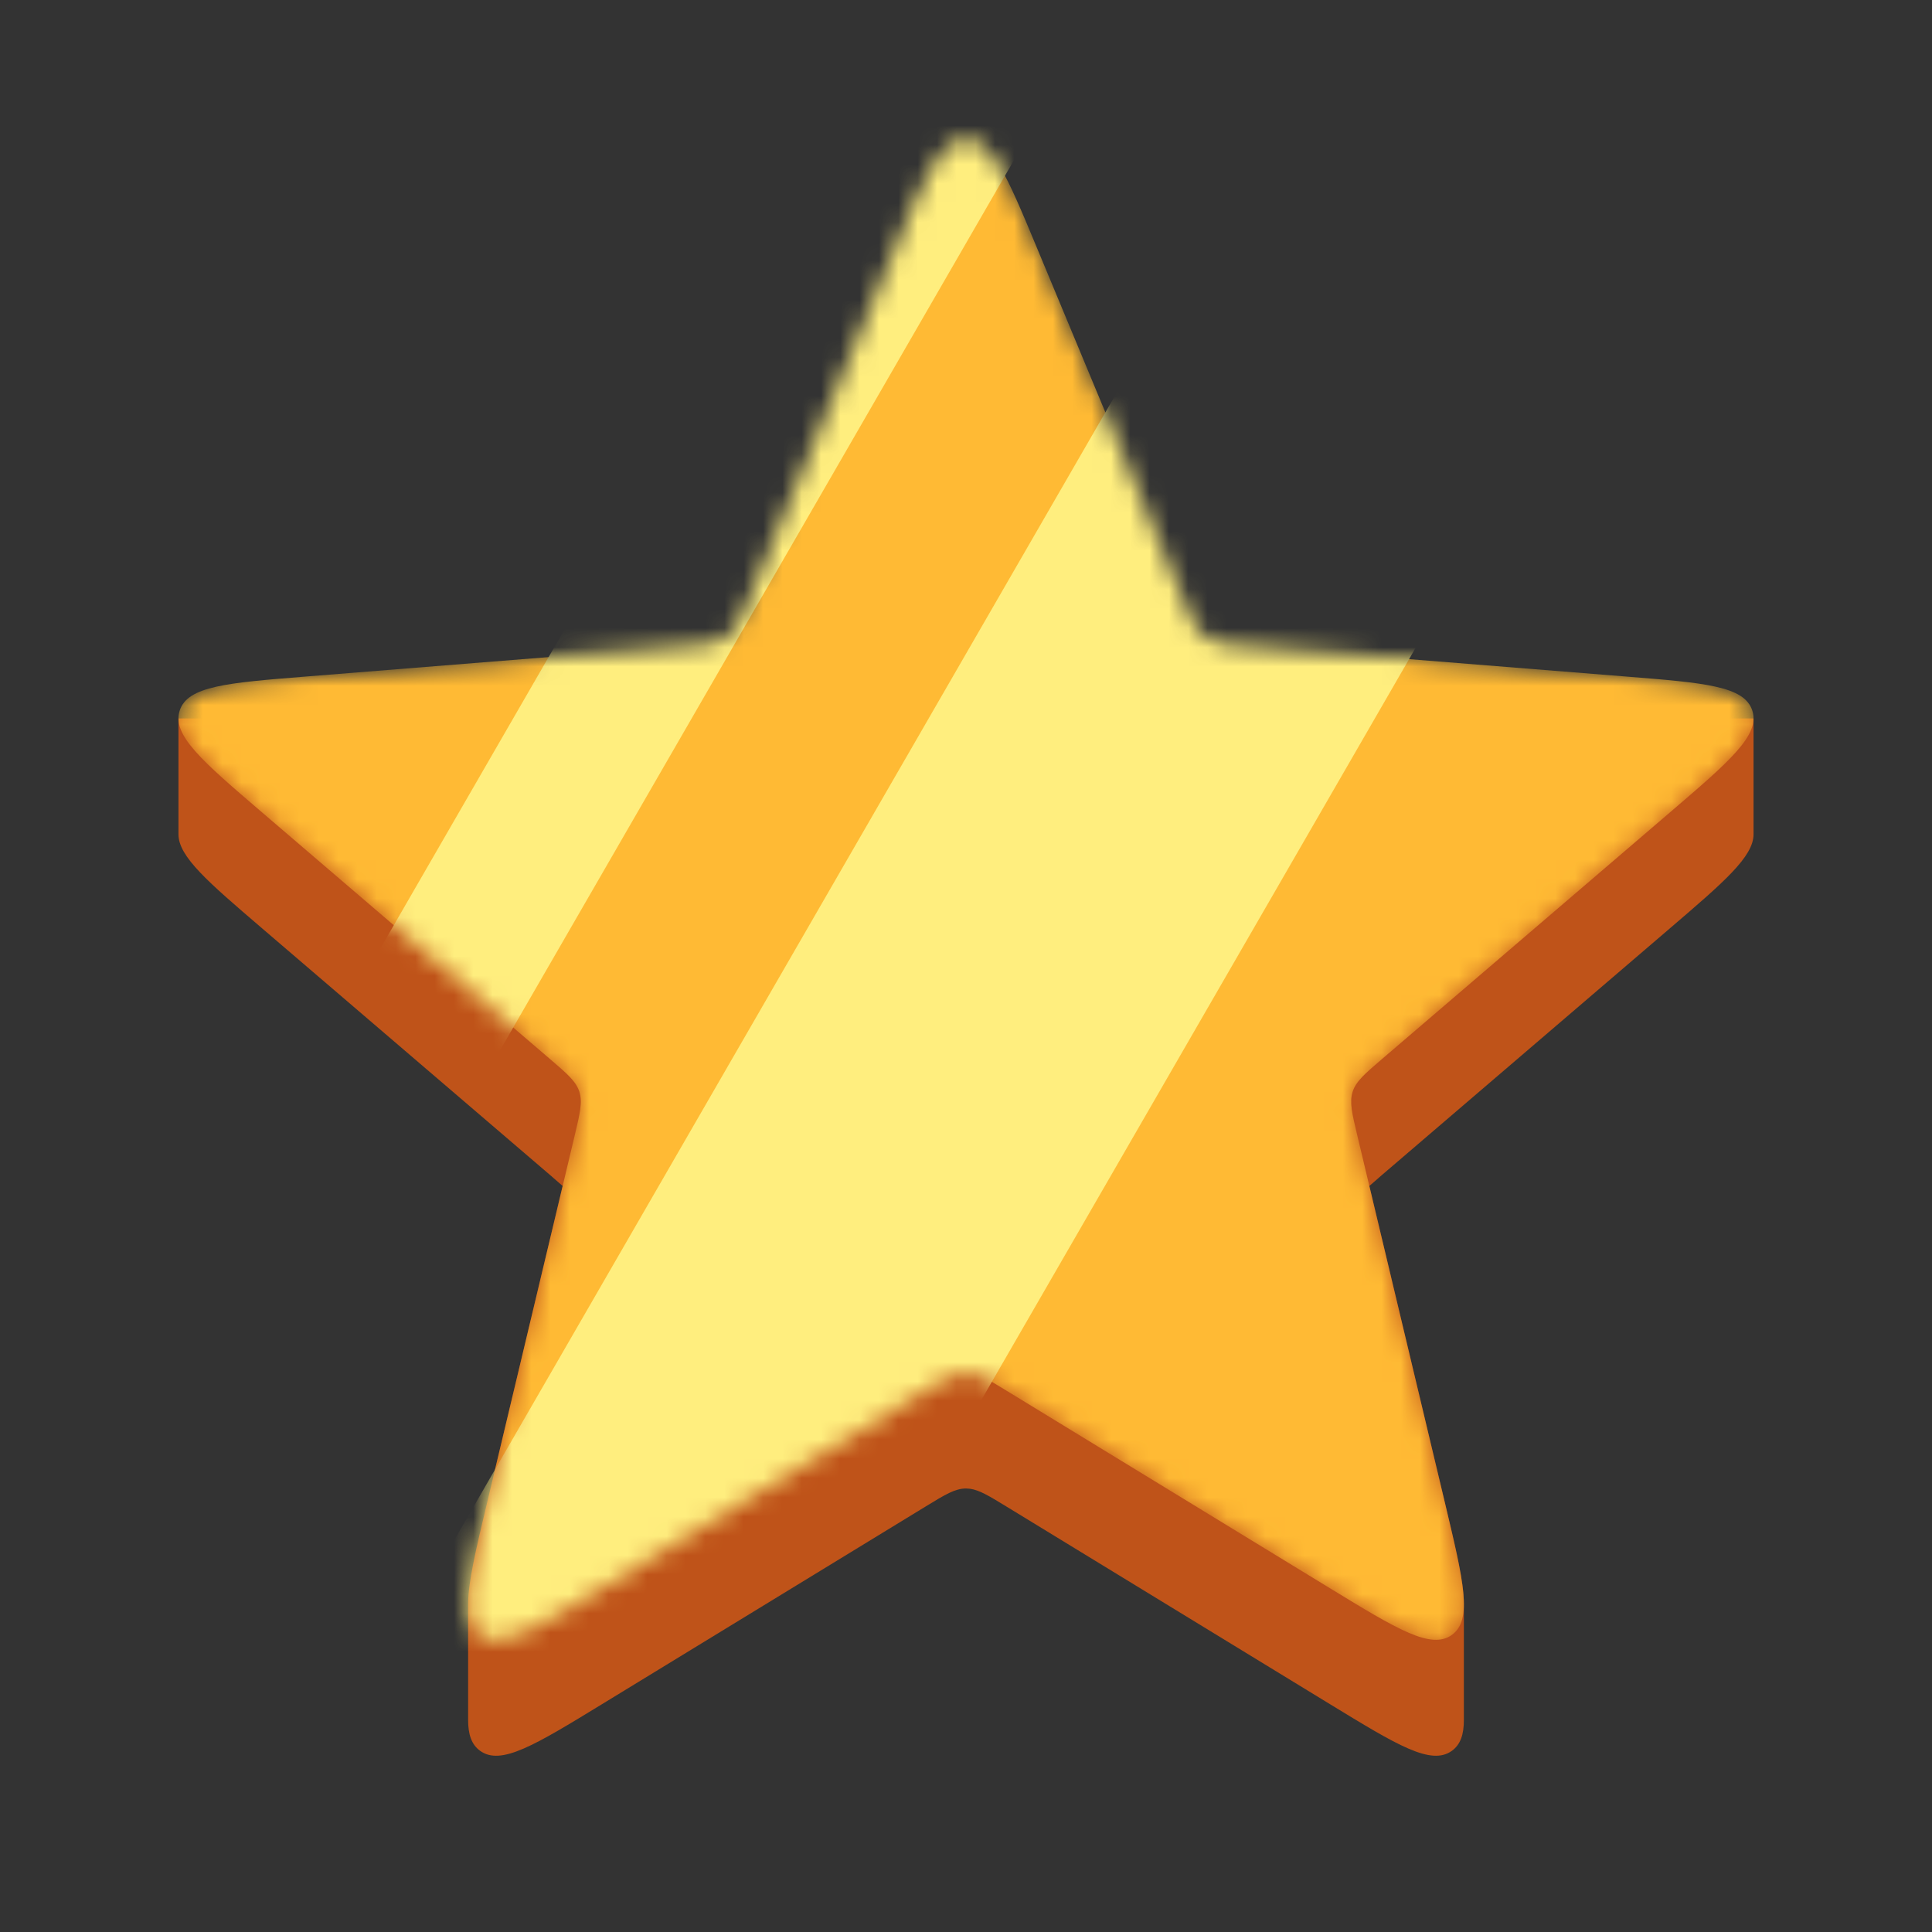 <svg width="100" height="100" viewBox="0 0 100 100" fill="none" xmlns="http://www.w3.org/2000/svg">
<rect x="0" y="0" width="100" height="100" fill="#333333" stroke="none"/>
<path d="M90.763 37.186V43.186C90.76 44.345 89.223 45.661 86.446 48.04L86.444 48.042L71.542 60.807L70.877 61.386L74.807 77.86C75.368 80.216 75.764 81.875 75.77 83V89C75.775 89.777 75.593 90.299 75.152 90.62C74.073 91.404 72.326 90.337 68.832 88.203L68.831 88.202L52.085 77.973C51.197 77.431 50.697 77.126 50.209 77.058L50 77.044C49.438 77.044 48.93 77.353 47.915 77.973L31.169 88.202L31.168 88.203C27.674 90.337 25.927 91.404 24.848 90.62C24.407 90.299 24.225 89.777 24.23 89V83C24.236 81.875 24.631 80.216 25.193 77.86L29.123 61.386C28.935 61.217 28.715 61.028 28.458 60.807L13.556 48.042L13.554 48.04C10.777 45.661 9.24 44.345 9.237 43.186V37.186H90.763Z" fill="#BF5319"/>
<mask id="mask0_87_53" style="mask-type:alpha" maskUnits="userSpaceOnUse" x="9" y="7" width="82" height="78">
<path d="M46.307 12.88C47.879 9.099 48.666 7.208 50 7.208C51.334 7.208 52.121 9.099 53.693 12.88L61.229 30.997C61.686 32.096 61.914 32.645 62.369 32.975C62.824 33.306 63.417 33.353 64.603 33.449L84.162 35.017C88.244 35.344 90.285 35.508 90.698 36.776C91.11 38.045 89.555 39.377 86.445 42.042L71.542 54.807C70.639 55.581 70.187 55.968 70.014 56.503C69.84 57.038 69.978 57.616 70.254 58.773L74.807 77.86C75.757 81.844 76.232 83.835 75.153 84.62C74.073 85.404 72.326 84.336 68.831 82.202L52.085 71.974C51.07 71.353 50.562 71.044 50 71.044C49.438 71.044 48.93 71.353 47.915 71.974L31.169 82.202C27.674 84.336 25.927 85.404 24.847 84.62C23.768 83.835 24.243 81.844 25.193 77.86L29.746 58.773C30.022 57.616 30.16 57.038 29.986 56.503C29.813 55.968 29.361 55.581 28.458 54.807L13.555 42.042C10.445 39.377 8.89 38.045 9.302 36.776C9.715 35.508 11.756 35.344 15.838 35.017L35.398 33.449C36.583 33.353 37.176 33.306 37.631 32.975C38.086 32.645 38.314 32.096 38.771 30.997L46.307 12.88Z" fill="#FFBA34"/>
</mask>
<g mask="url(#mask0_87_53)">
<path d="M46.307 12.88C47.879 9.099 48.666 7.208 50 7.208C51.334 7.208 52.121 9.099 53.693 12.88L61.229 30.997C61.686 32.096 61.914 32.645 62.369 32.975C62.824 33.306 63.417 33.353 64.603 33.449L84.162 35.017C88.244 35.344 90.285 35.508 90.698 36.776C91.11 38.045 89.555 39.377 86.445 42.042L71.542 54.807C70.639 55.581 70.187 55.968 70.014 56.503C69.84 57.038 69.978 57.616 70.254 58.773L74.807 77.86C75.757 81.844 76.232 83.835 75.153 84.62C74.073 85.404 72.326 84.336 68.831 82.202L52.085 71.974C51.07 71.353 50.562 71.044 50 71.044C49.438 71.044 48.93 71.353 47.915 71.974L31.169 82.202C27.674 84.336 25.927 85.404 24.847 84.62C23.768 83.835 24.243 81.844 25.193 77.86L29.746 58.773C30.022 57.616 30.16 57.038 29.986 56.503C29.813 55.968 29.361 55.581 28.458 54.807L13.555 42.042C10.445 39.377 8.89 38.045 9.302 36.776C9.715 35.508 11.756 35.344 15.838 35.017L35.398 33.449C36.583 33.353 37.176 33.306 37.631 32.975C38.086 32.645 38.314 32.096 38.771 30.997L46.307 12.88Z" fill="#FFBA34"/>
<rect x="69.537" width="20" height="107.074" transform="rotate(30 69.537 0)" fill="#FFEE7E"/>
<rect x="55.537" y="-13" width="8" height="107.074" transform="rotate(30 55.537 -13)" fill="#FFEE7E"/>
</g>
</svg>
